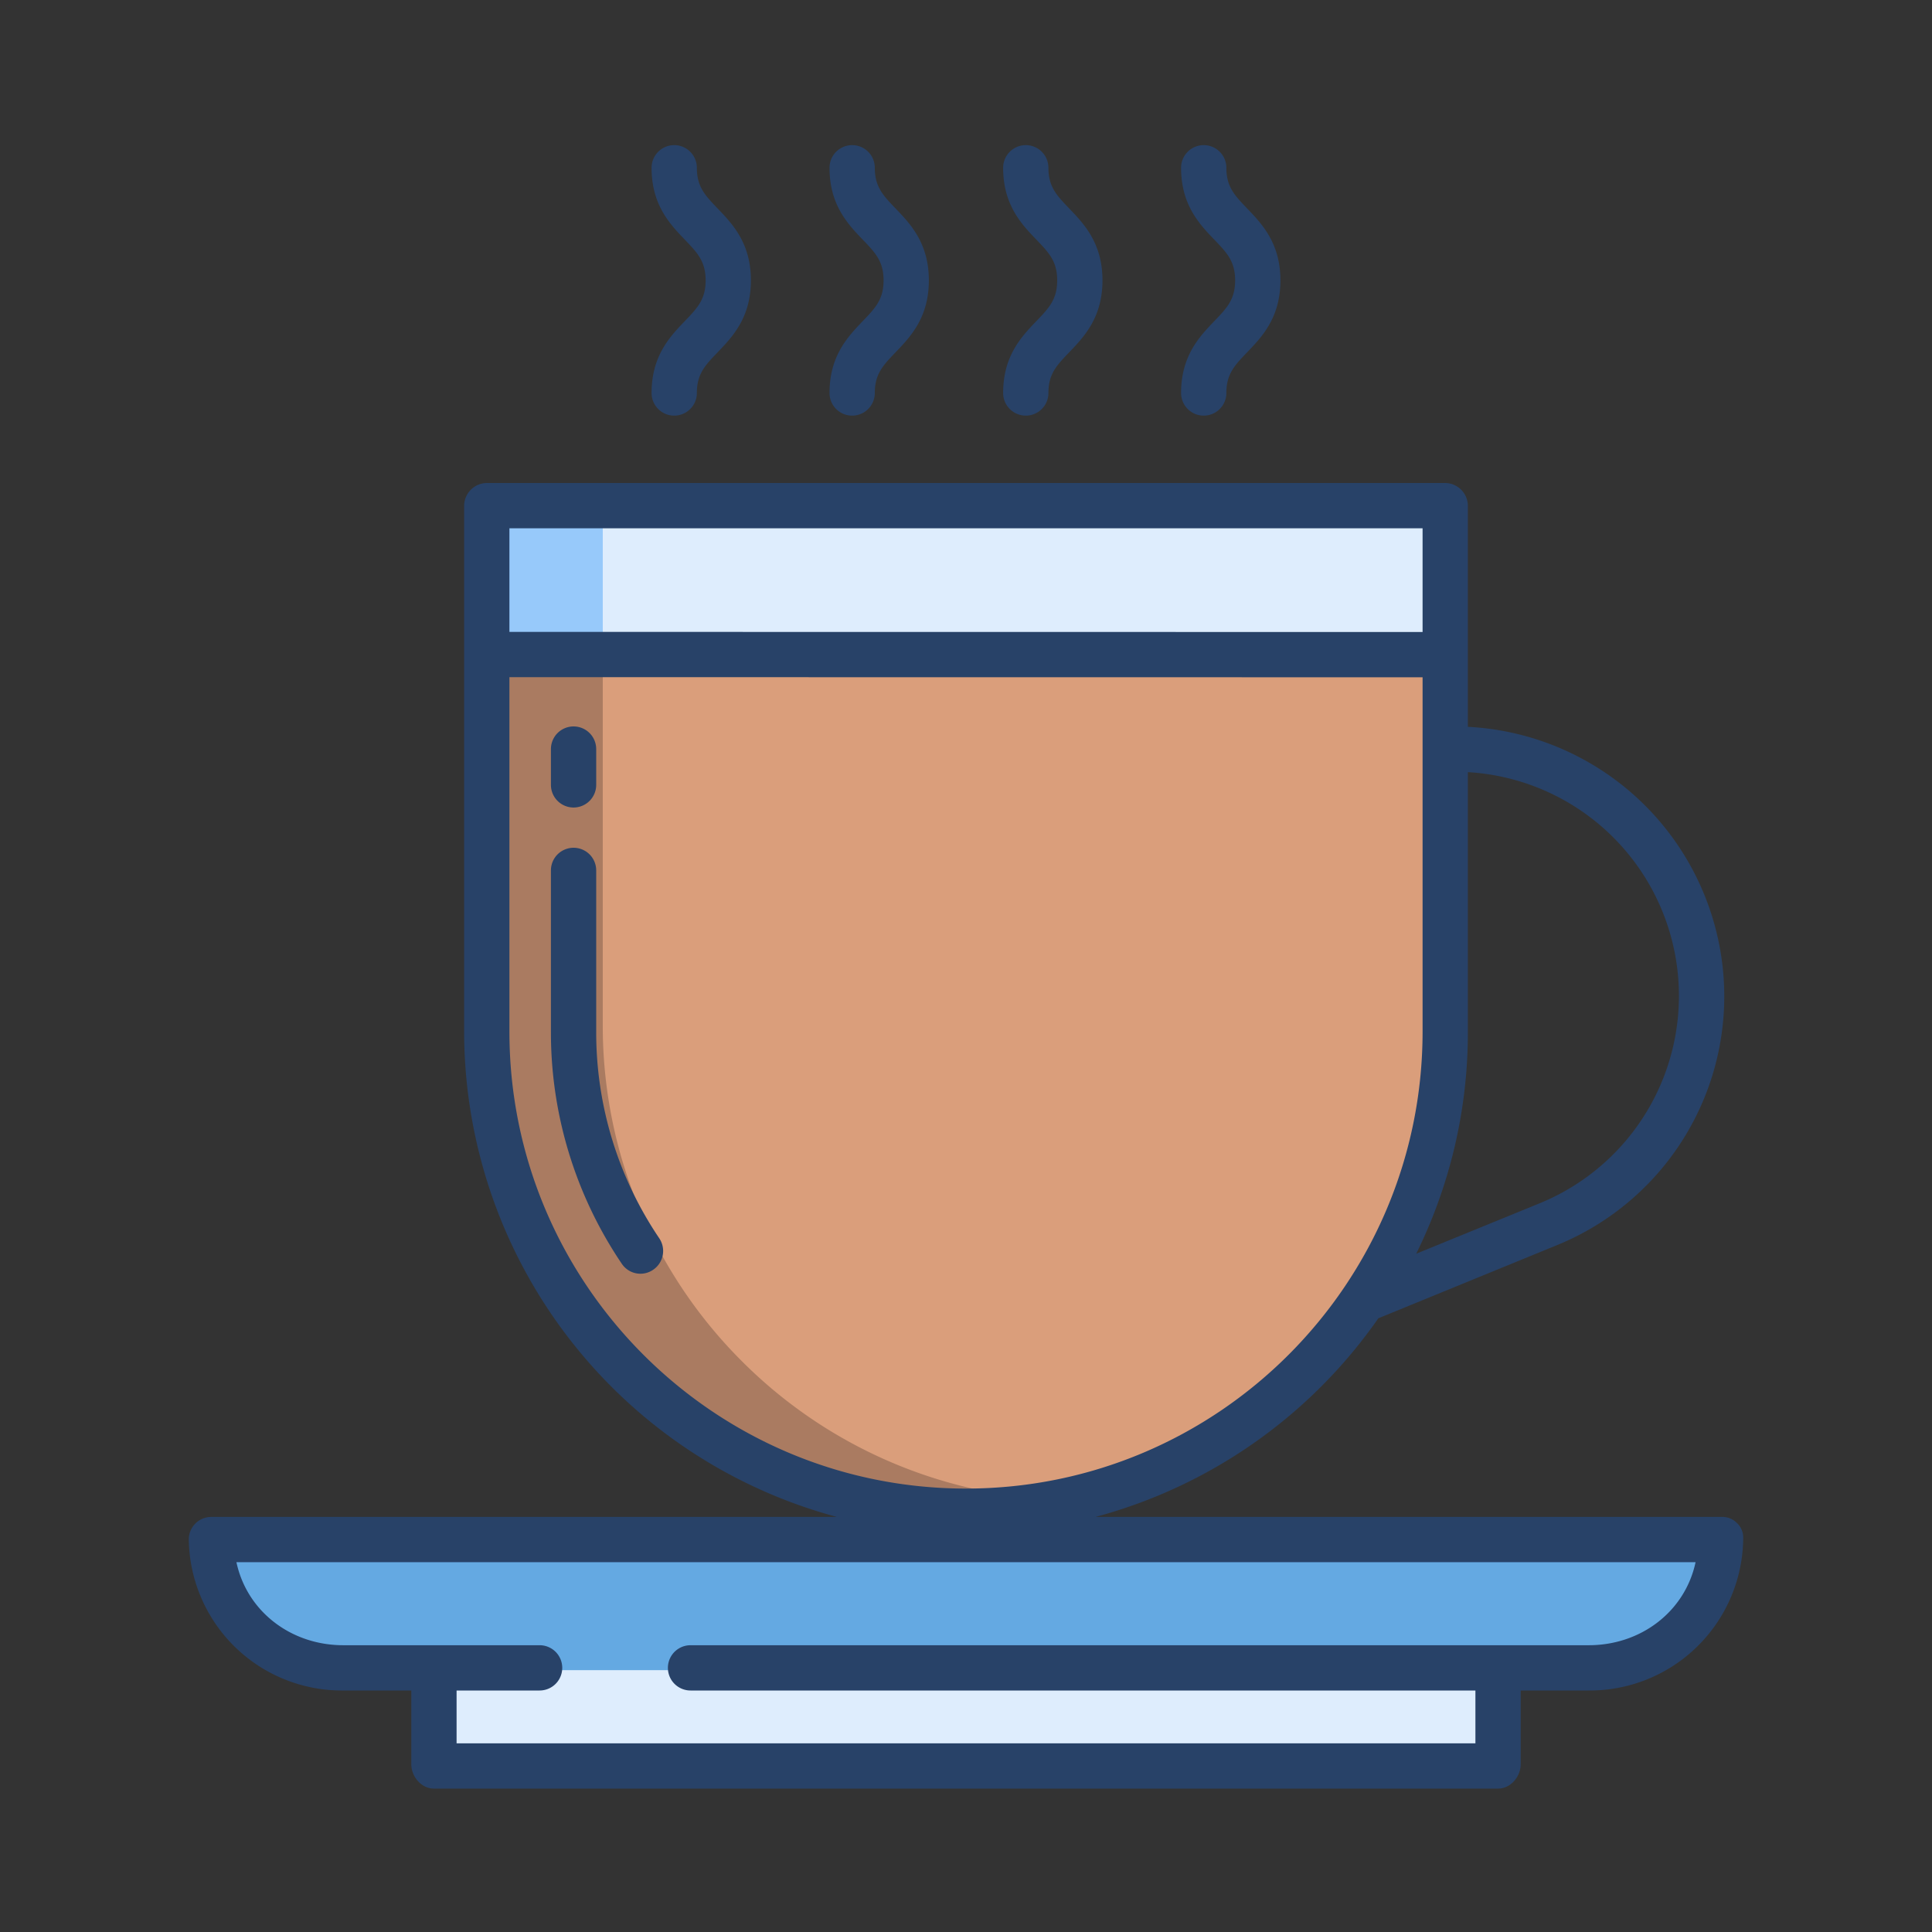 <svg id="Layer_1" height="512" viewBox="0 0 512 512" width="512" xmlns="http://www.w3.org/2000/svg" data-name="Layer 1"><rect x="0" y="0" width="512" height="512" fill="#333333" stroke="none"/><path d="m130.039 172.838v98.891a125.86 125.86 0 1 0 251.719 0v-98.861z" fill="#da9e7b"/><path d="m381.758 134v38.868l-251.719-.03v-38.838z" fill="#deedfd"/><path d="m196.607 360.731a125.467 125.467 0 0 1 -36.868-89v-98.89h-29.7v98.891a125.875 125.875 0 0 0 125.861 125.868 127.139 127.139 0 0 0 14.83-.879 125.457 125.457 0 0 1 -74.123-35.99z" fill="#aa7b61"/><path d="m130.039 134h29.7v38.838h-29.7z" fill="#97c9fa"/><path d="m55.031 407.951a36.349 36.349 0 0 0 36.353 36.349h327.232a36.339 36.339 0 0 0 36.353-36.353z" fill="#64a9e2"/><path d="m112.792 442.609h285.315v26.073h-285.315z" fill="#deedfd"/><g fill="#284268"><path d="m172.675 104.147a6 6 0 0 0 12 0c0-5.046 2.184-7.322 5.49-10.766 3.936-4.1 8.834-9.2 8.834-19.076s-4.9-14.977-8.834-19.077c-3.306-3.444-5.49-5.719-5.49-10.766a6 6 0 1 0 -12 0c0 9.874 4.9 14.976 8.833 19.077 3.306 3.443 5.492 5.719 5.492 10.766s-2.185 7.322-5.491 10.766c-3.936 4.099-8.834 9.202-8.834 19.076z"/><path d="m219.832 104.147a6 6 0 0 0 12 0c0-5.046 2.184-7.322 5.49-10.766 3.936-4.1 8.834-9.2 8.834-19.076s-4.9-14.977-8.834-19.077c-3.306-3.444-5.49-5.719-5.49-10.766a6 6 0 1 0 -12 0c0 9.874 4.9 14.976 8.834 19.077 3.306 3.443 5.49 5.719 5.49 10.766s-2.184 7.322-5.49 10.766c-3.936 4.099-8.834 9.202-8.834 19.076z"/><path d="m265.844 104.147a6 6 0 0 0 12 0c0-5.046 2.184-7.322 5.49-10.766 3.936-4.1 8.834-9.2 8.834-19.076s-4.9-14.977-8.834-19.077c-3.306-3.444-5.49-5.719-5.49-10.766a6 6 0 1 0 -12 0c0 9.874 4.9 14.976 8.834 19.077 3.306 3.443 5.49 5.719 5.49 10.766s-2.184 7.322-5.49 10.766c-3.936 4.099-8.834 9.202-8.834 19.076z"/><path d="m313 104.147a6 6 0 0 0 12 0c0-5.046 2.185-7.322 5.491-10.766 3.935-4.1 8.833-9.2 8.833-19.076s-4.9-14.977-8.833-19.077c-3.305-3.444-5.491-5.719-5.491-10.766a6 6 0 1 0 -12 0c0 9.874 4.9 14.976 8.834 19.077 3.306 3.443 5.49 5.719 5.49 10.766s-2.184 7.322-5.49 10.766c-3.934 4.099-8.834 9.202-8.834 19.076z"/><path d="m158 273.352v-42.685a6 6 0 0 0 -12 0v42.685a109.4 109.4 0 0 0 18.784 61.561 5.938 5.938 0 0 0 8.281 1.608 6.015 6.015 0 0 0 1.667-8.332 97.449 97.449 0 0 1 -16.732-54.837z"/><path d="m152 214a6 6 0 0 0 6-6v-9.487a6 6 0 0 0 -12 0v9.487a6 6 0 0 0 6 6z"/><path d="m456.392 402h-166.066a133.562 133.562 0 0 0 74.945-52.636l47.4-19.409a71.206 71.206 0 0 0 43.913-73.112 71.6 71.6 0 0 0 -67.584-64.227v-58.389a6.087 6.087 0 0 0 -5.866-6.227h-254.268a6.087 6.087 0 0 0 -5.866 6.227v139.125a133.33 133.33 0 0 0 98.78 128.648h-165.749a5.969 5.969 0 0 0 -6 5.979 40.589 40.589 0 0 0 40.938 40.021h18.031v19.538c0 3.314 2.687 6.462 6 6.462h282c3.313 0 6-3.148 6-6.462v-19.538h18.031a40.683 40.683 0 0 0 40.938-40.584 5.25 5.25 0 0 0 -1.81-3.94 5.35 5.35 0 0 0 -3.767-1.476zm-67.392-128.648v-68.725a59.389 59.389 0 0 1 19.111 114.223l-32.8 13.4a132.281 132.281 0 0 0 13.689-58.898zm-254-133.352h242v27.486l-242-.029zm0 133.352v-93.895l242 .029v93.866c0 66.794-54.207 121.134-121 121.134s-121-54.34-121-121.134zm286.031 162.648h-238.031a6 6 0 0 0 0 12h208v14h-270v-14h22a6 6 0 0 0 0-12h-52.031c-13.9 0-25.543-9-28.312-22h386.686c-2.77 13-14.413 22-28.312 22z"/></g></svg>